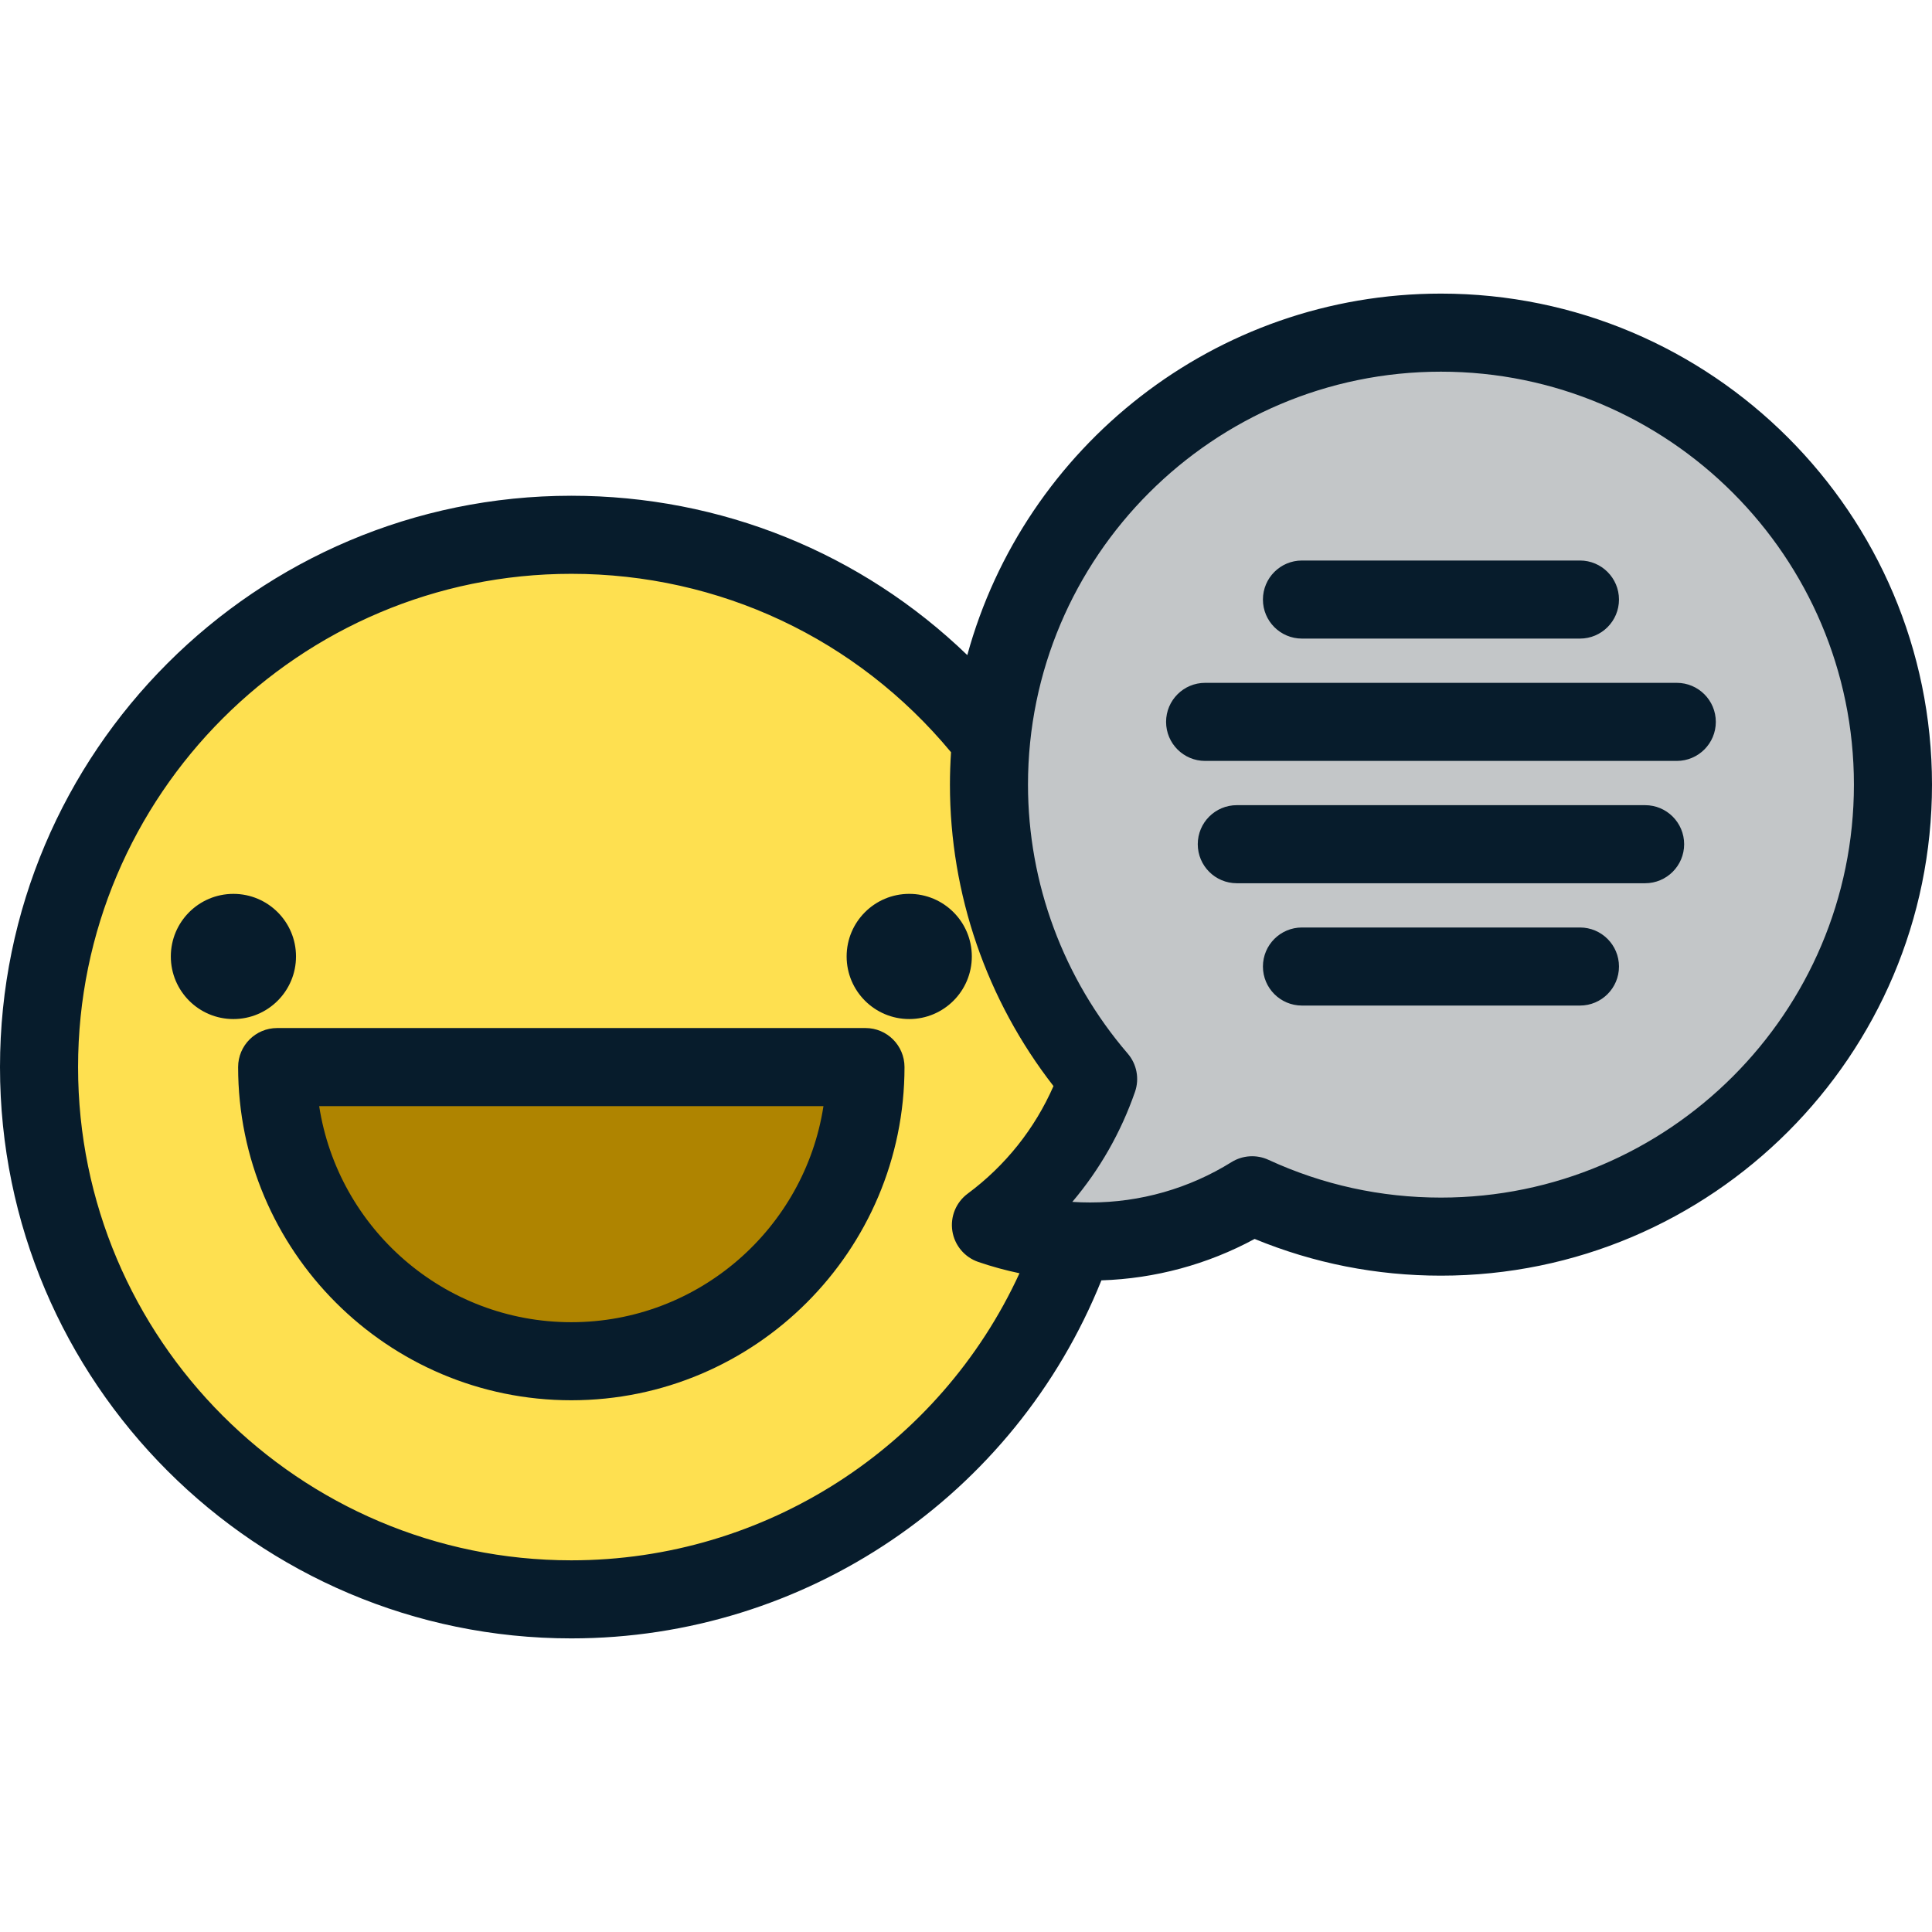 <?xml version="1.0" encoding="iso-8859-1"?>
<!-- Generator: Adobe Illustrator 19.0.0, SVG Export Plug-In . SVG Version: 6.00 Build 0)  -->
<svg version="1.1" id="Layer_1" xmlns="http://www.w3.org/2000/svg" xmlns:xlink="http://www.w3.org/1999/xlink" x="0px" y="0px"
	 viewBox="0 0 371.206 371.206" style="enable-background:new 0 0 371.206 371.206;" xml:space="preserve">
<g>
	<g>
		<circle style="fill:#FEE050;" cx="109.771" cy="205.022" r="102.271"/>
		<g>
			<path style="fill:#AF8400;" d="M166.289,205.023c0,31.213-25.302,56.518-56.518,56.518c-31.212,0-56.518-25.305-56.518-56.518
				H166.289z"/>
		</g>
	</g>
	<g>
		<path style="fill:#C3C6C8;" d="M276.858,63.912c-47.963,0-86.843,38.881-86.843,86.845c0,21.612,7.914,41.365,20.976,56.562
			c-3.925,11.303-11.171,21.052-20.598,28.048c5.982,2.044,12.394,3.17,19.066,3.17c11.425,0,22.084-3.258,31.118-8.883
			c11.043,5.087,23.325,7.945,36.282,7.945c47.966,0,86.847-38.88,86.847-86.842C363.705,102.793,324.824,63.912,276.858,63.912z"/>
	</g>
	<path style="fill:#071C2C;" d="M56.873,183.769c0-6.64-5.382-12.024-12.025-12.024c-6.644,0-12.027,5.384-12.027,12.024
		c0,6.643,5.383,12.029,12.027,12.029C51.491,195.797,56.873,190.411,56.873,183.769z M166.289,197.523H53.252
		c-4.142,0-7.5,3.358-7.5,7.5c0,35.3,28.718,64.018,64.018,64.018s64.018-28.718,64.018-64.018
		C173.789,200.881,170.431,197.523,166.289,197.523z M109.771,254.042c-24.48,0-44.826-18.036-48.445-41.518h96.891
		C154.596,236.006,134.25,254.042,109.771,254.042z M174.697,171.743c-6.642,0-12.029,5.384-12.029,12.024
		c0,6.643,5.387,12.029,12.029,12.029c6.639,0,12.024-5.386,12.024-12.029C186.721,177.128,181.336,171.743,174.697,171.743z
		 M322.17,131.199h-90.624c-4.142,0-7.5,3.358-7.5,7.5s3.358,7.5,7.5,7.5h90.624c4.142,0,7.5-3.358,7.5-7.5
		S326.313,131.199,322.17,131.199z M276.858,56.412c-43.409,0-80.058,29.472-91.005,69.457
		c-20.329-19.617-47.315-30.618-76.083-30.618C49.243,95.251,0,144.495,0,205.023s49.243,109.771,109.771,109.771
		c45.009,0,85.214-27.417,101.847-68.792c10.326-0.334,20.393-3.057,29.442-7.957c11.378,4.683,23.401,7.055,35.799,7.055
		c52.023,0,94.347-42.322,94.347-94.342C371.205,98.735,328.881,56.412,276.858,56.412z M182.982,236.523
		c0.429,2.753,2.349,5.042,4.986,5.942c2.6,0.888,5.241,1.613,7.913,2.171c-15.326,33.345-48.805,55.158-86.11,55.158
		C57.514,299.793,15,257.279,15,205.023s42.514-94.771,94.771-94.771c28.44,0,54.866,12.456,72.956,34.276
		c-0.135,2.06-0.211,4.136-0.211,6.229c0,21.005,7.035,41.397,19.896,57.916c-3.593,8.199-9.235,15.29-16.488,20.672
		C183.686,231.006,182.553,233.77,182.982,236.523z M276.858,230.1c-11.538,0-22.689-2.442-33.144-7.257
		c-2.292-1.056-4.96-0.888-7.102,0.445c-8.143,5.07-17.532,7.75-27.154,7.75c-1.145,0-2.288-0.038-3.426-0.114
		c5.252-6.203,9.334-13.344,12.043-21.144c0.876-2.524,0.344-5.323-1.397-7.349c-12.358-14.378-19.164-32.729-19.164-51.673
		c0-43.751,35.593-79.345,79.343-79.345c43.752,0,79.347,35.594,79.347,79.345C356.205,194.507,320.61,230.1,276.858,230.1z
		 M303.564,178.204h-53.411c-4.142,0-7.5,3.358-7.5,7.5s3.358,7.5,7.5,7.5h53.411c4.142,0,7.5-3.358,7.5-7.5
		S307.706,178.204,303.564,178.204z M250.153,122.695h53.411c4.142,0,7.5-3.358,7.5-7.5s-3.358-7.5-7.5-7.5h-53.411
		c-4.142,0-7.5,3.358-7.5,7.5S246.011,122.695,250.153,122.695z M316.084,154.701h-78.451c-4.142,0-7.5,3.358-7.5,7.5
		s3.358,7.5,7.5,7.5h78.451c4.142,0,7.5-3.358,7.5-7.5S320.226,154.701,316.084,154.701z"/>
</g>
<g>
</g>
<g>
</g>
<g>
</g>
<g>
</g>
<g>
</g>
<g>
</g>
<g>
</g>
<g>
</g>
<g>
</g>
<g>
</g>
<g>
</g>
<g>
</g>
<g>
</g>
<g>
</g>
<g>
</g>
</svg>
